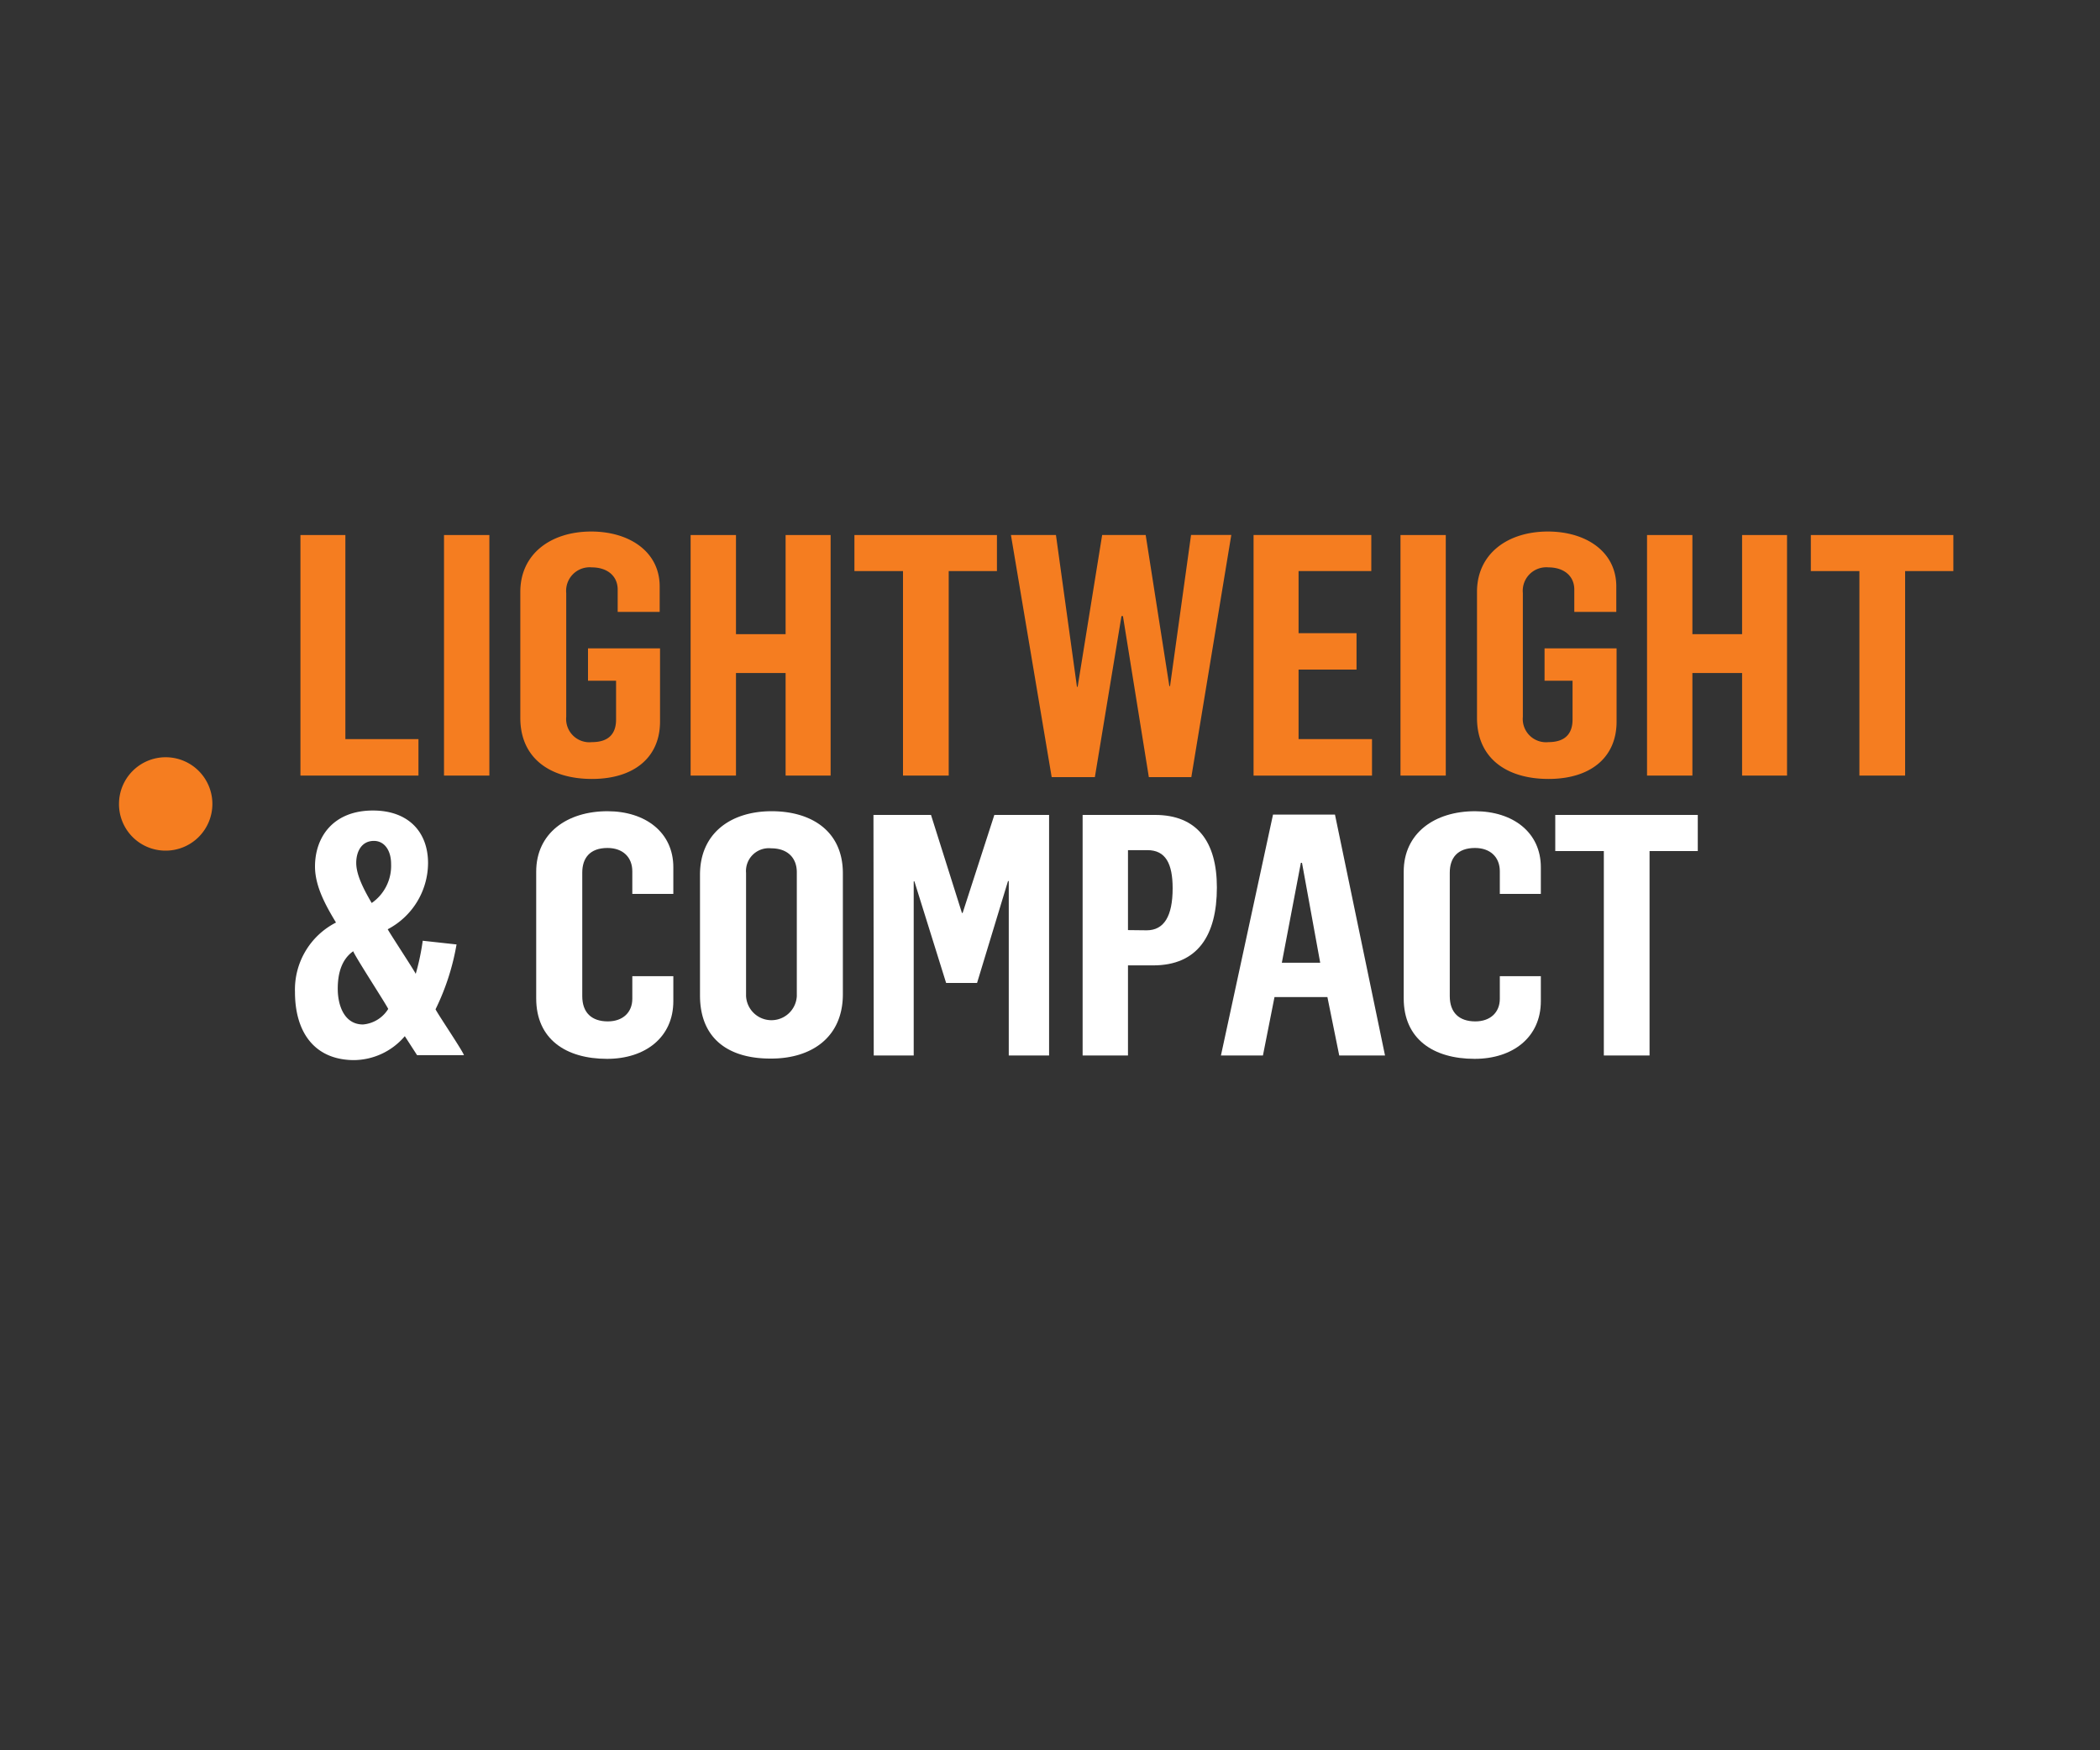 <svg viewBox="0 0 300 250" xmlns="http://www.w3.org/2000/svg" xmlns:xlink="http://www.w3.org/1999/xlink"><rect x="0" y="0" width="300" height="250" fill="#333333" stroke="none"/><clipPath id="a"><path d="m0 0h300v250h-300z"/></clipPath><g clip-path="url(#a)"><g clip-path="url(#a)"><g clip-path="url(#a)"><path d="m23.71 121.5a6.67 6.67 0 1 0 -6.71-6.67 6.64 6.64 0 0 0 6.71 6.67" fill="#f57d20"/></g><g fill="#f57d20"><path d="m42.92 76.42h6.42v29.15h10.44v5.21h-16.86z"/><path d="m63.43 76.42h6.48v34.36h-6.48z"/><path d="m74.33 102.54v-18c0-5.44 4.38-8.62 10.13-8.62 5.4 0 9.78 2.84 9.78 7.85v3.63h-6v-3.18c0-2-1.54-3.18-3.7-3.18a3.36 3.36 0 0 0 -3.65 3.67v17.68a3.32 3.32 0 0 0 3.68 3.61c2.52 0 3.44-1.34 3.44-3.22v-5.55h-4.01v-4.62h10.29v10.46c0 5.15-3.76 8.19-9.72 8.19s-10.24-2.94-10.24-8.72z"/><path d="m98.66 76.42h6.48v14.16h7.09v-14.16h6.43v34.36h-6.43v-14.65h-7.09v14.65h-6.48z"/><path d="m129 81.57h-6.94v-5.15h20.36v5.15h-6.89v29.21h-6.53z"/><path d="m144.42 76.42h6.43l3 21.68h.1l3.5-21.68h6.22l3.38 21.58h.1l3-21.59h5.75l-5.71 34.59h-6.07l-3.7-23h-.21l-3.8 23h-6.17z"/><path d="m179.08 76.42h16.82v5.15h-10.39v8.87h8.28v5.2h-8.28v9.93h10.49v5.21h-16.92z"/><path d="m200.07 76.42h6.47v34.36h-6.47z"/><path d="m211 102.54v-18c0-5.44 4.37-8.62 10.13-8.62 5.4 0 9.77 2.84 9.77 7.85v3.63h-6v-3.18c0-2-1.54-3.18-3.7-3.18a3.36 3.36 0 0 0 -3.65 3.67v17.68a3.32 3.32 0 0 0 3.65 3.61c2.52 0 3.45-1.34 3.45-3.22v-5.55h-4v-4.62h10.29v10.46c0 5.15-3.75 8.19-9.72 8.19s-10.22-2.94-10.22-8.72z"/><path d="m235.29 76.42h6.48v14.16h7.1v-14.16h6.42v34.36h-6.42v-14.65h-7.1v14.65h-6.48z"/><path d="m265.63 81.57h-6.94v-5.15h20.36v5.15h-6.89v29.21h-6.53z"/></g><path d="m42.14 141.7a10.74 10.74 0 0 1 5.86-9.93c-1.49-2.46-3-5.2-3-8 0-4.19 2.58-8 8.28-8 5 0 7.87 3 7.87 7.52a10.73 10.73 0 0 1 -5.76 9.44c.26.53 3.76 5.84 4 6.37a33.46 33.46 0 0 0 1-4.73l4.83.53a34 34 0 0 1 -3 9.26c.31.67 3.81 5.83 4.06 6.55h-6.7l-1.75-2.71a9.64 9.64 0 0 1 -7.3 3.42c-5.61-.04-8.39-3.99-8.39-9.72zm13.32 2.41c-.36-.77-4.73-7.47-5-8.24-1.64 1.15-2.21 3.13-2.21 5.35 0 2.5 1 5.11 3.6 5.11a4.69 4.69 0 0 0 3.61-2.22zm.41-20.72c0-1.88-.92-3.28-2.46-3.28-1.8 0-2.52 1.59-2.52 3.13s.82 3.38 2.21 5.74a6.45 6.45 0 0 0 2.77-5.59z" fill="#fff"/><path d="m76.6 142.61v-18.11c0-5.5 4.42-8.63 10.18-8.63 5.4 0 9.41 3 9.41 8v3.81h-5.86v-3.23c0-2-1.34-3.33-3.55-3.33-2.52 0-3.6 1.45-3.6 3.52v17.64c0 2.36 1.34 3.61 3.65 3.61 2.16 0 3.5-1.3 3.5-3.23v-3.23h5.86v3.57c0 5.16-4 8.24-9.46 8.24-5.92 0-10.13-2.84-10.13-8.63z" fill="#fff"/><path d="m100 142.18v-17.25c0-5.93 4.42-9.06 10.23-9.06 5.65 0 10.18 2.8 10.18 8.87v17.26c0 6.21-4.53 9.2-10.23 9.2-6.12.04-10.18-2.85-10.18-9.02zm13.83.1v-17.69c0-2.12-1.39-3.42-3.65-3.42a3.26 3.26 0 0 0 -3.6 3.52v17.59a3.63 3.63 0 0 0 7.25 0z" fill="#fff"/><path d="m124.78 116.4h8.22l4.42 14h.1l4.53-14h7.82v34.36h-5.76v-24.91h-.11l-4.42 14.55h-4.42l-4.53-14.51h-.1v24.87h-5.71z" fill="#fff"/><path d="m154.66 116.4h10.34c6 0 8.84 3.81 8.84 10.36 0 6.89-2.78 11.13-9.1 11.13h-3.6v12.87h-6.48zm9.15 16.48c2.47 0 3.71-2 3.71-6 0-3.52-1-5.45-3.6-5.45h-2.78v11.42z" fill="#fff"/><path d="m181.86 116.35h8.85l7.15 34.41h-6.54l-1.69-8.34h-7.56l-1.65 8.34h-6zm6.74 21.16-2.6-14.27h-.16l-2.72 14.27z" fill="#fff"/><path d="m200.53 142.61v-18.11c0-5.5 4.42-8.63 10.18-8.63 5.4 0 9.41 3 9.41 8v3.81h-5.86v-3.23c0-2-1.34-3.33-3.55-3.33-2.52 0-3.6 1.45-3.6 3.52v17.64c0 2.36 1.34 3.61 3.65 3.61 2.16 0 3.5-1.3 3.5-3.23v-3.23h5.86v3.57c0 5.16-4 8.24-9.46 8.24-5.91 0-10.13-2.84-10.13-8.63z" fill="#fff"/><path d="m229.12 121.56h-6.94v-5.16h20.36v5.16h-6.89v29.2h-6.53z" fill="#fff"/></g></g></svg>